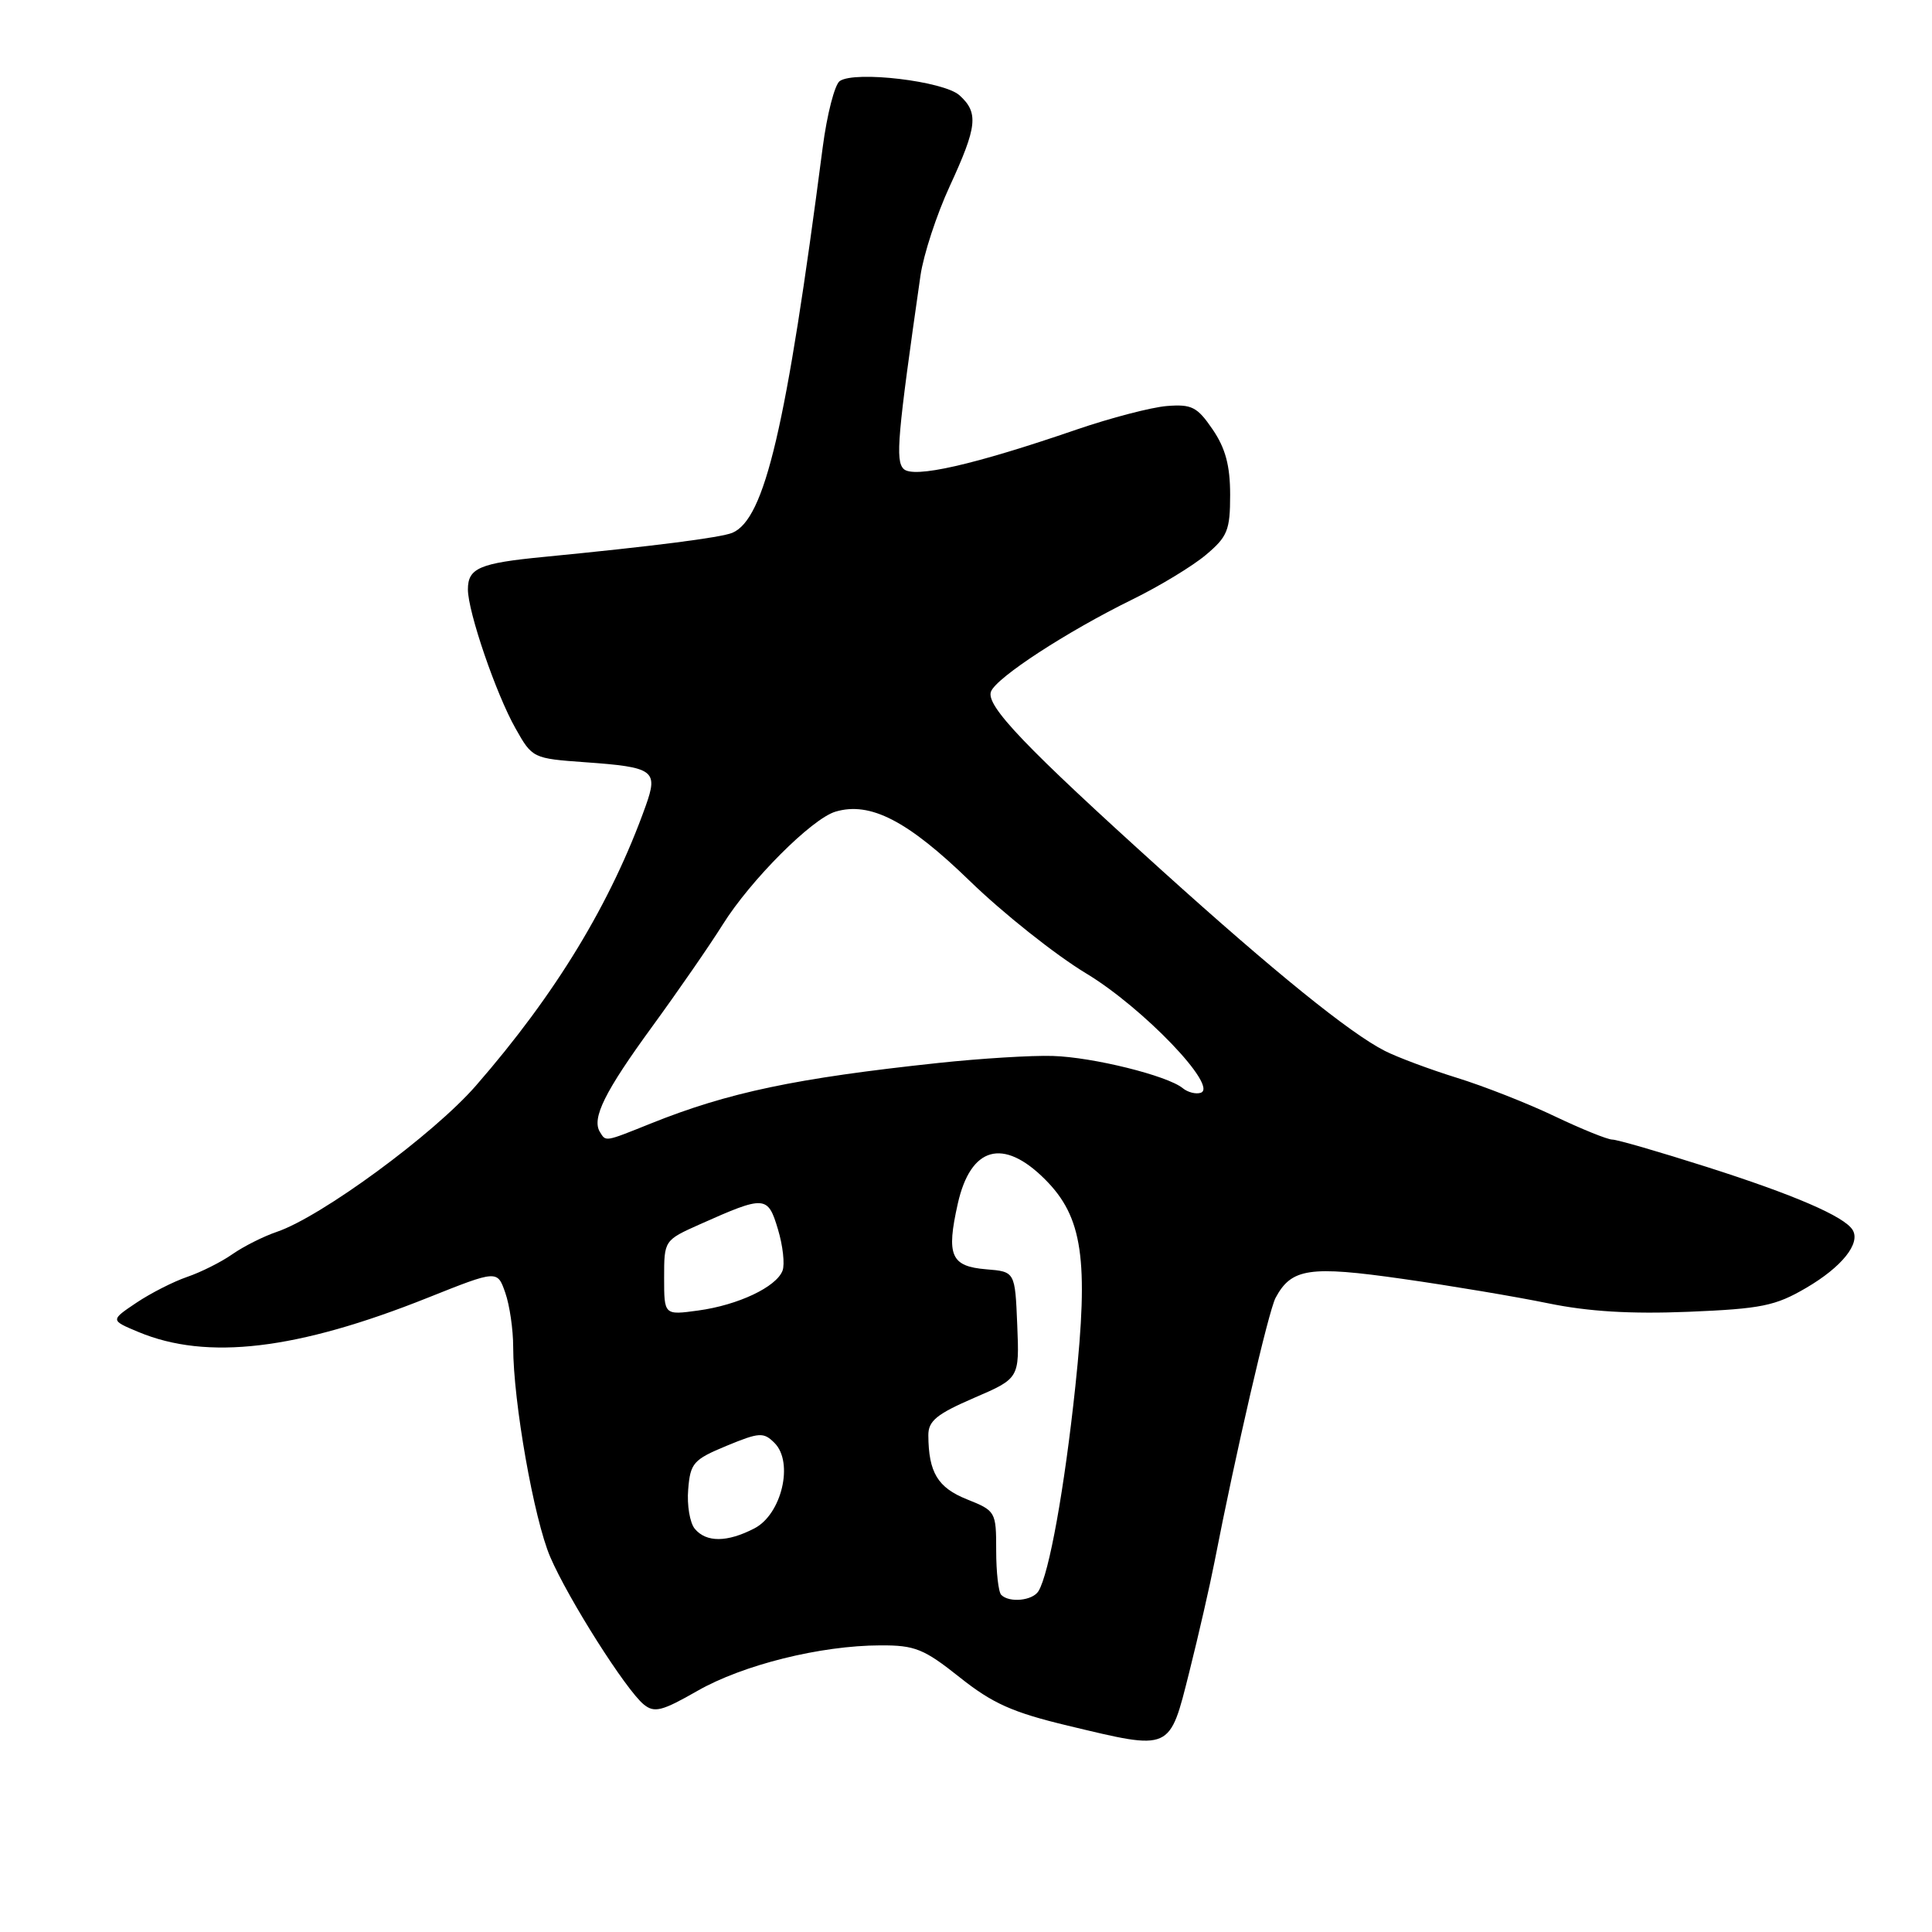 <?xml version="1.0" encoding="UTF-8" standalone="no"?>
<!DOCTYPE svg PUBLIC "-//W3C//DTD SVG 1.1//EN" "http://www.w3.org/Graphics/SVG/1.1/DTD/svg11.dtd" >
<svg xmlns="http://www.w3.org/2000/svg" xmlns:xlink="http://www.w3.org/1999/xlink" version="1.1" viewBox="0 0 256 256">
 <g >
 <path fill="currentColor"
d=" M 157.60 221.50 C 158.84 216.55 160.33 210.03 160.92 207.00 C 163.71 192.64 168.09 173.70 169.02 171.97 C 171.12 168.05 173.49 167.69 185.87 169.46 C 192.27 170.37 200.93 171.83 205.12 172.69 C 210.45 173.79 216.05 174.13 223.72 173.82 C 233.40 173.42 235.25 173.04 239.33 170.65 C 244.07 167.88 246.57 164.74 245.48 162.97 C 244.38 161.18 237.72 158.31 226.14 154.62 C 219.89 152.63 214.27 151.00 213.64 151.00 C 213.01 151.00 209.57 149.61 206.00 147.91 C 202.43 146.20 196.57 143.90 193.00 142.80 C 189.43 141.69 185.15 140.09 183.50 139.25 C 178.88 136.91 168.83 128.77 154.00 115.38 C 135.82 98.96 130.60 93.50 131.31 91.64 C 132.02 89.78 141.33 83.71 150.03 79.44 C 153.62 77.68 158.01 75.02 159.78 73.53 C 162.66 71.11 163.00 70.26 163.00 65.56 C 163.00 61.70 162.38 59.39 160.68 56.90 C 158.64 53.91 157.91 53.54 154.61 53.80 C 152.55 53.97 147.18 55.37 142.68 56.91 C 129.01 61.61 121.02 63.42 119.73 62.13 C 118.63 61.03 118.92 57.76 121.97 36.50 C 122.37 33.75 124.11 28.42 125.85 24.66 C 129.50 16.74 129.69 14.94 127.14 12.63 C 125.07 10.75 113.28 9.35 111.27 10.74 C 110.60 11.21 109.58 15.17 109.01 19.54 C 104.19 56.67 101.35 68.78 97.04 70.60 C 95.51 71.24 86.46 72.39 72.00 73.80 C 63.53 74.62 62.00 75.28 62.00 78.10 C 62.00 81.06 65.72 91.94 68.30 96.50 C 70.53 100.47 70.61 100.50 77.53 101.00 C 86.66 101.65 87.24 102.07 85.56 106.78 C 80.96 119.66 73.63 131.73 63.05 143.87 C 57.42 150.33 42.55 161.24 36.67 163.23 C 34.93 163.82 32.28 165.15 30.79 166.19 C 29.31 167.23 26.61 168.58 24.79 169.20 C 22.98 169.82 19.95 171.36 18.06 172.63 C 14.62 174.94 14.62 174.94 18.33 176.49 C 27.42 180.29 39.35 178.88 56.70 171.95 C 65.90 168.28 65.90 168.28 66.95 171.29 C 67.53 172.94 68.00 176.18 68.00 178.49 C 68.00 185.70 70.75 201.29 72.91 206.31 C 75.32 211.91 82.92 223.89 85.29 225.84 C 86.70 227.00 87.71 226.74 92.41 224.05 C 98.45 220.60 108.70 218.04 116.66 218.02 C 121.24 218.00 122.42 218.48 127.16 222.25 C 131.52 225.72 134.16 226.90 141.50 228.66 C 155.29 231.96 154.93 232.12 157.60 221.50 Z  M 132.67 211.33 C 132.30 210.97 132.00 208.32 132.00 205.44 C 132.00 200.31 131.93 200.19 128.13 198.67 C 124.25 197.12 123.04 195.11 123.01 190.18 C 123.00 188.28 124.12 187.37 129.04 185.24 C 135.08 182.64 135.08 182.64 134.79 175.57 C 134.50 168.50 134.50 168.50 130.69 168.19 C 125.99 167.80 125.37 166.38 126.91 159.50 C 128.61 151.93 132.92 150.72 138.47 156.27 C 143.46 161.26 144.28 166.83 142.49 183.69 C 141.05 197.25 139.01 208.55 137.60 210.84 C 136.82 212.10 133.74 212.41 132.67 211.33 Z  M 92.06 202.57 C 91.41 201.78 91.01 199.43 91.19 197.35 C 91.47 193.86 91.88 193.40 96.27 191.58 C 100.63 189.78 101.18 189.75 102.63 191.20 C 105.20 193.77 103.58 200.65 99.96 202.52 C 96.35 204.39 93.58 204.40 92.06 202.57 Z  M 88.00 169.31 C 88.00 164.35 88.01 164.34 92.75 162.22 C 101.36 158.38 101.74 158.40 103.08 162.88 C 103.74 165.06 104.01 167.54 103.69 168.37 C 102.86 170.54 97.80 172.93 92.52 173.65 C 88.00 174.27 88.00 174.27 88.00 169.31 Z  M 79.49 149.99 C 78.38 148.18 80.13 144.65 86.44 136.00 C 89.85 131.32 94.05 125.25 95.77 122.50 C 99.46 116.61 107.57 108.49 110.70 107.55 C 115.30 106.18 120.27 108.74 128.50 116.73 C 132.90 121.00 139.85 126.53 143.95 129.00 C 151.48 133.55 161.50 144.00 159.10 144.80 C 158.46 145.01 157.39 144.74 156.72 144.19 C 154.70 142.53 144.83 140.08 139.50 139.92 C 136.75 139.83 129.92 140.25 124.32 140.85 C 105.42 142.87 96.49 144.75 86.21 148.88 C 80.08 151.34 80.30 151.30 79.49 149.99 Z "/>
</g>
</svg>
